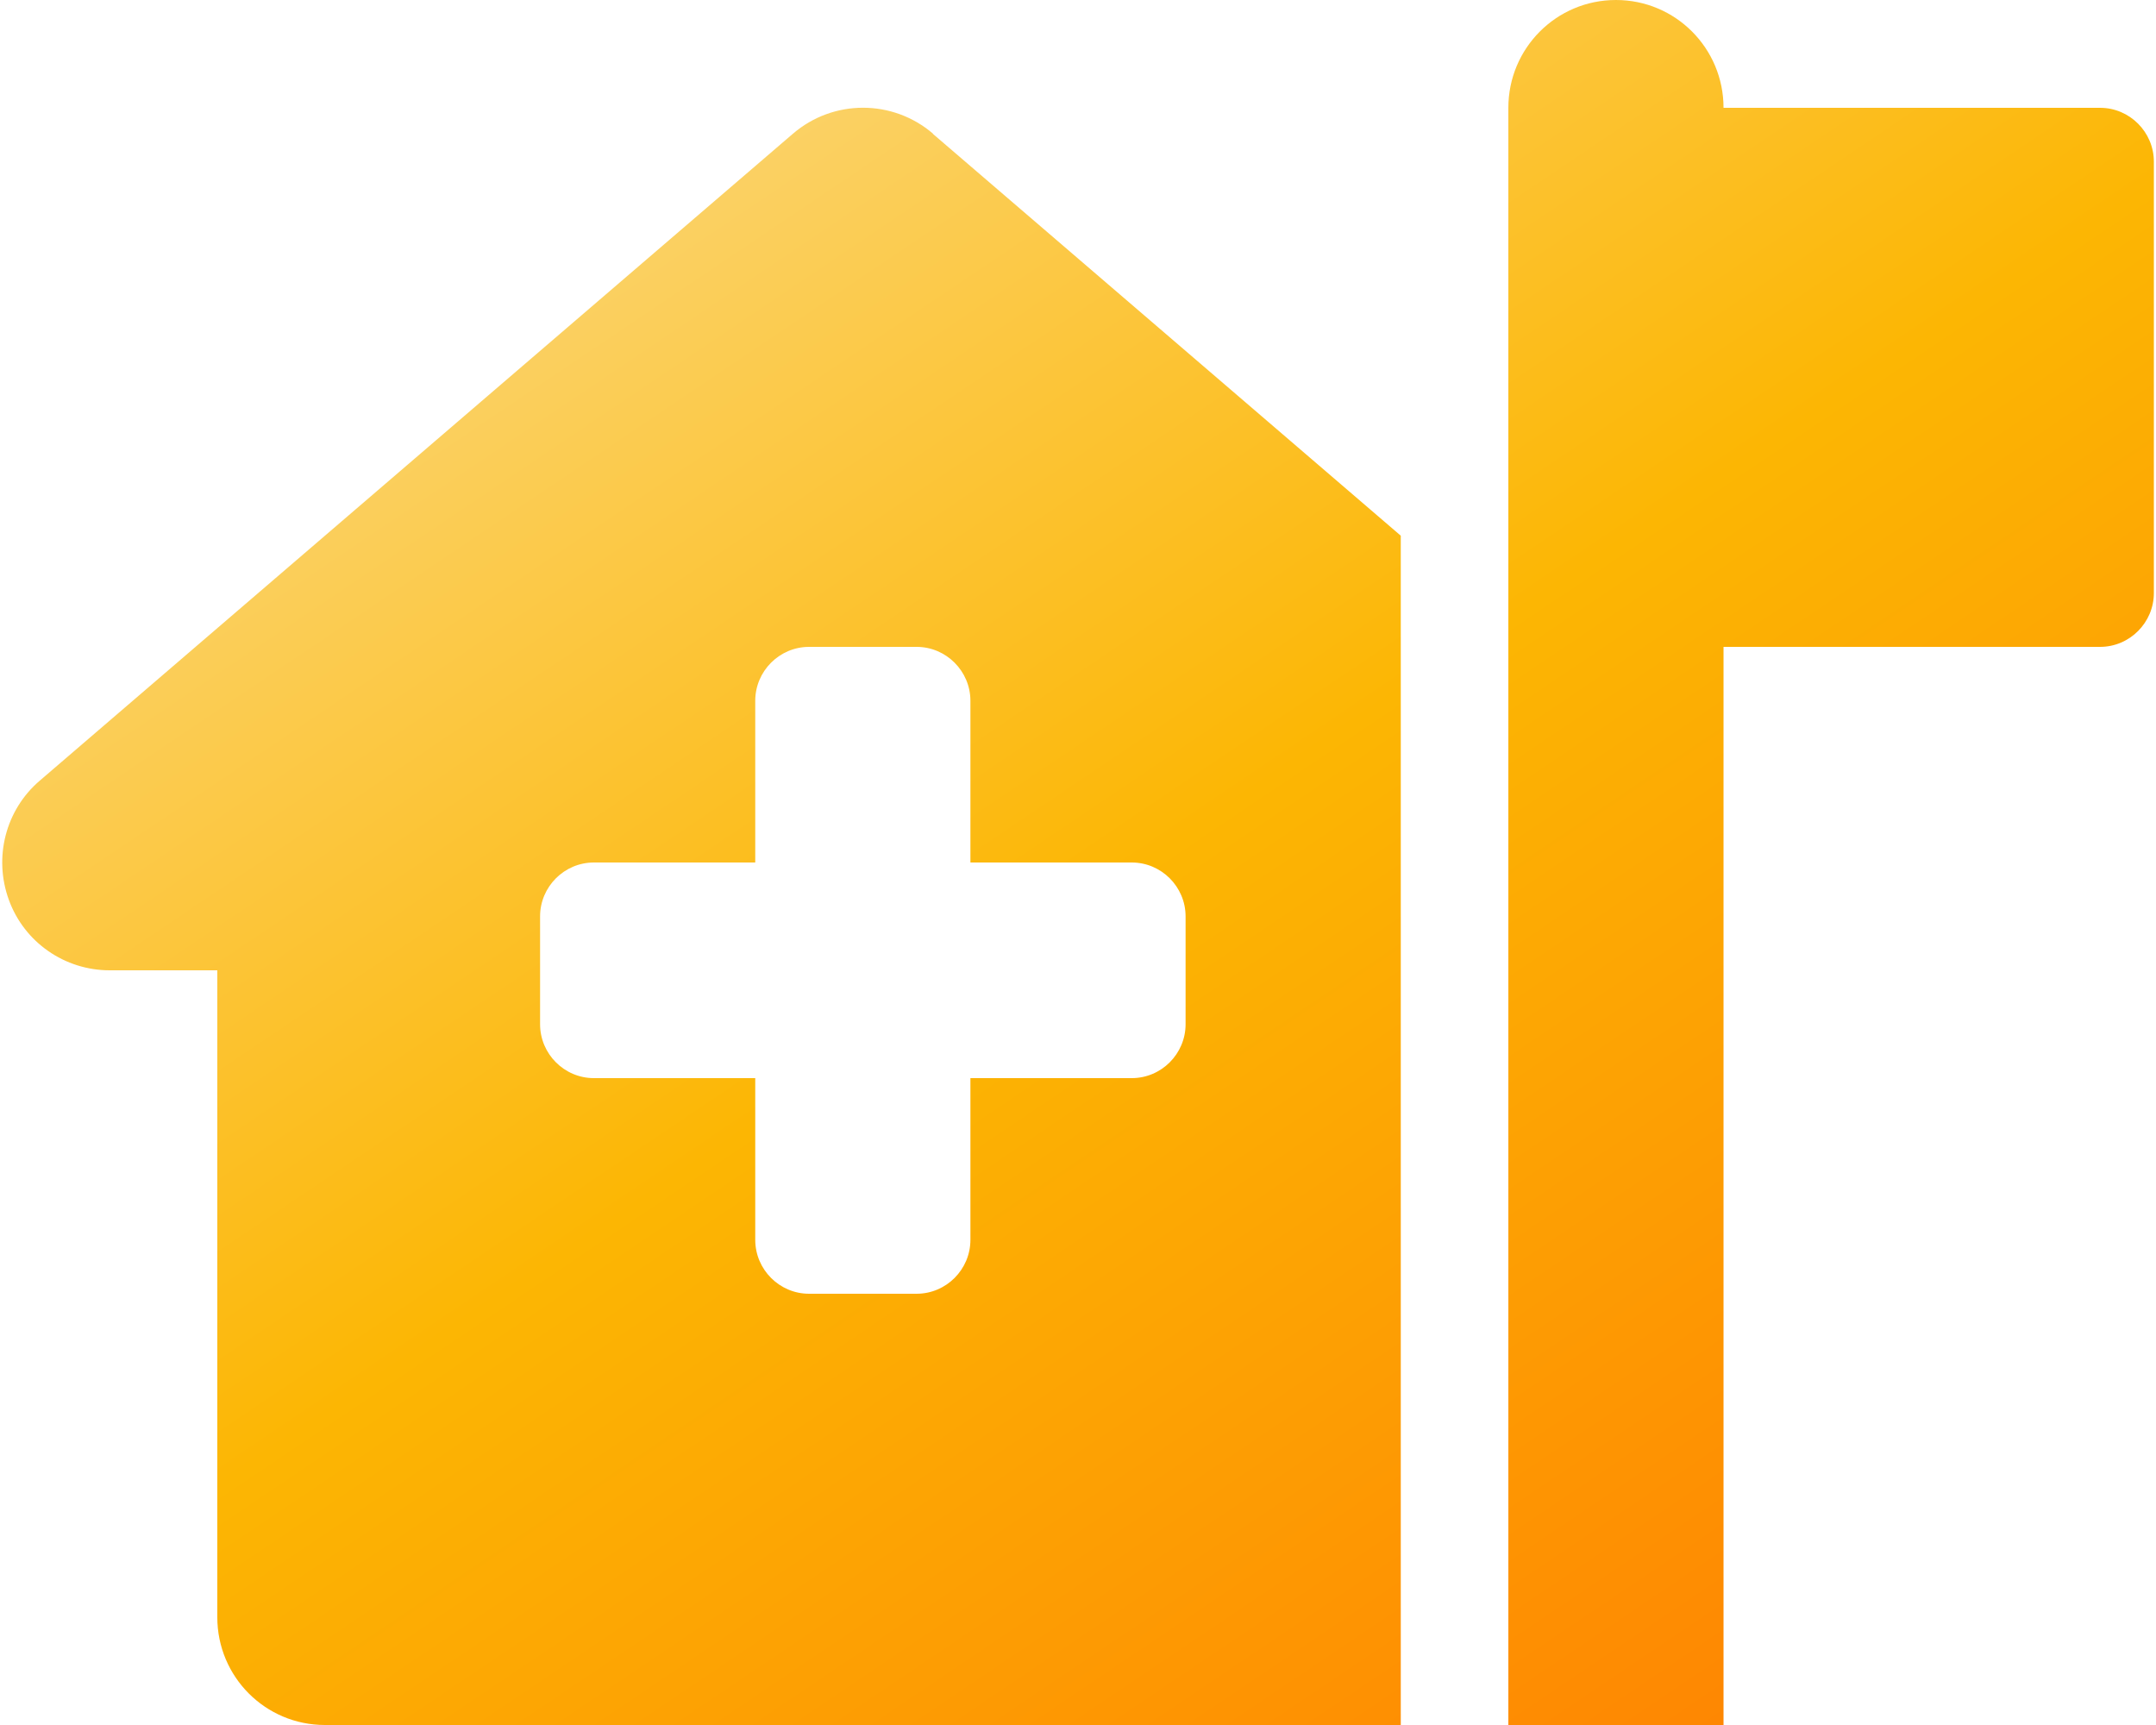 <svg width="100" height="80" viewBox="0 0 100 80" fill="none" xmlns="http://www.w3.org/2000/svg">
<g id="house-medical-flag-solid 1" clip-path="url(#clip0_285_3490)">
<path id="Vector" d="M74.951 0C77.711 0 79.941 2.234 79.941 5H97.406C98.778 5 99.901 6.125 99.901 7.5V27.5C99.901 28.875 98.778 30 97.406 30H79.941V80H69.961V30V5C69.961 2.234 72.191 0 74.951 0ZM43.264 6.203L64.971 24.844V80H65.126H65.095H15.069C12.309 80 10.079 77.766 10.079 75V45H5.089C3 45 1.128 43.703 0.411 41.734C-0.306 39.766 0.255 37.562 1.846 36.203L36.776 6.203C38.648 4.594 41.408 4.594 43.279 6.203H43.264ZM35.03 32.5V40H27.545C26.172 40 25.05 41.125 25.05 42.5V47.5C25.05 48.875 26.172 50 27.545 50H35.03V57.5C35.03 58.875 36.153 60 37.525 60H42.515C43.887 60 45.01 58.875 45.01 57.5V50H52.495C53.867 50 54.99 48.875 54.99 47.5V42.5C54.99 41.125 53.867 40 52.495 40H45.01V32.5C45.01 31.125 43.887 30 42.515 30H37.525C36.153 30 35.03 31.125 35.03 32.5Z" fill="url(#paint0_linear_285_3490)"/>
</g>
<defs>
<linearGradient id="paint0_linear_285_3490" x1="0.104" y1="7" x2="64.994" y2="103.478" gradientUnits="userSpaceOnUse">
<stop stop-color="#FBDF97"/>
<stop offset="0.49" stop-color="#FCB603"/>
<stop offset="1" stop-color="#FF7C02"/>
</linearGradient>
<clipPath id="clip0_285_3490">
<rect width="99.802" height="80" fill="white" transform="translate(0.1)"/>
</clipPath>
</defs>
</svg>
